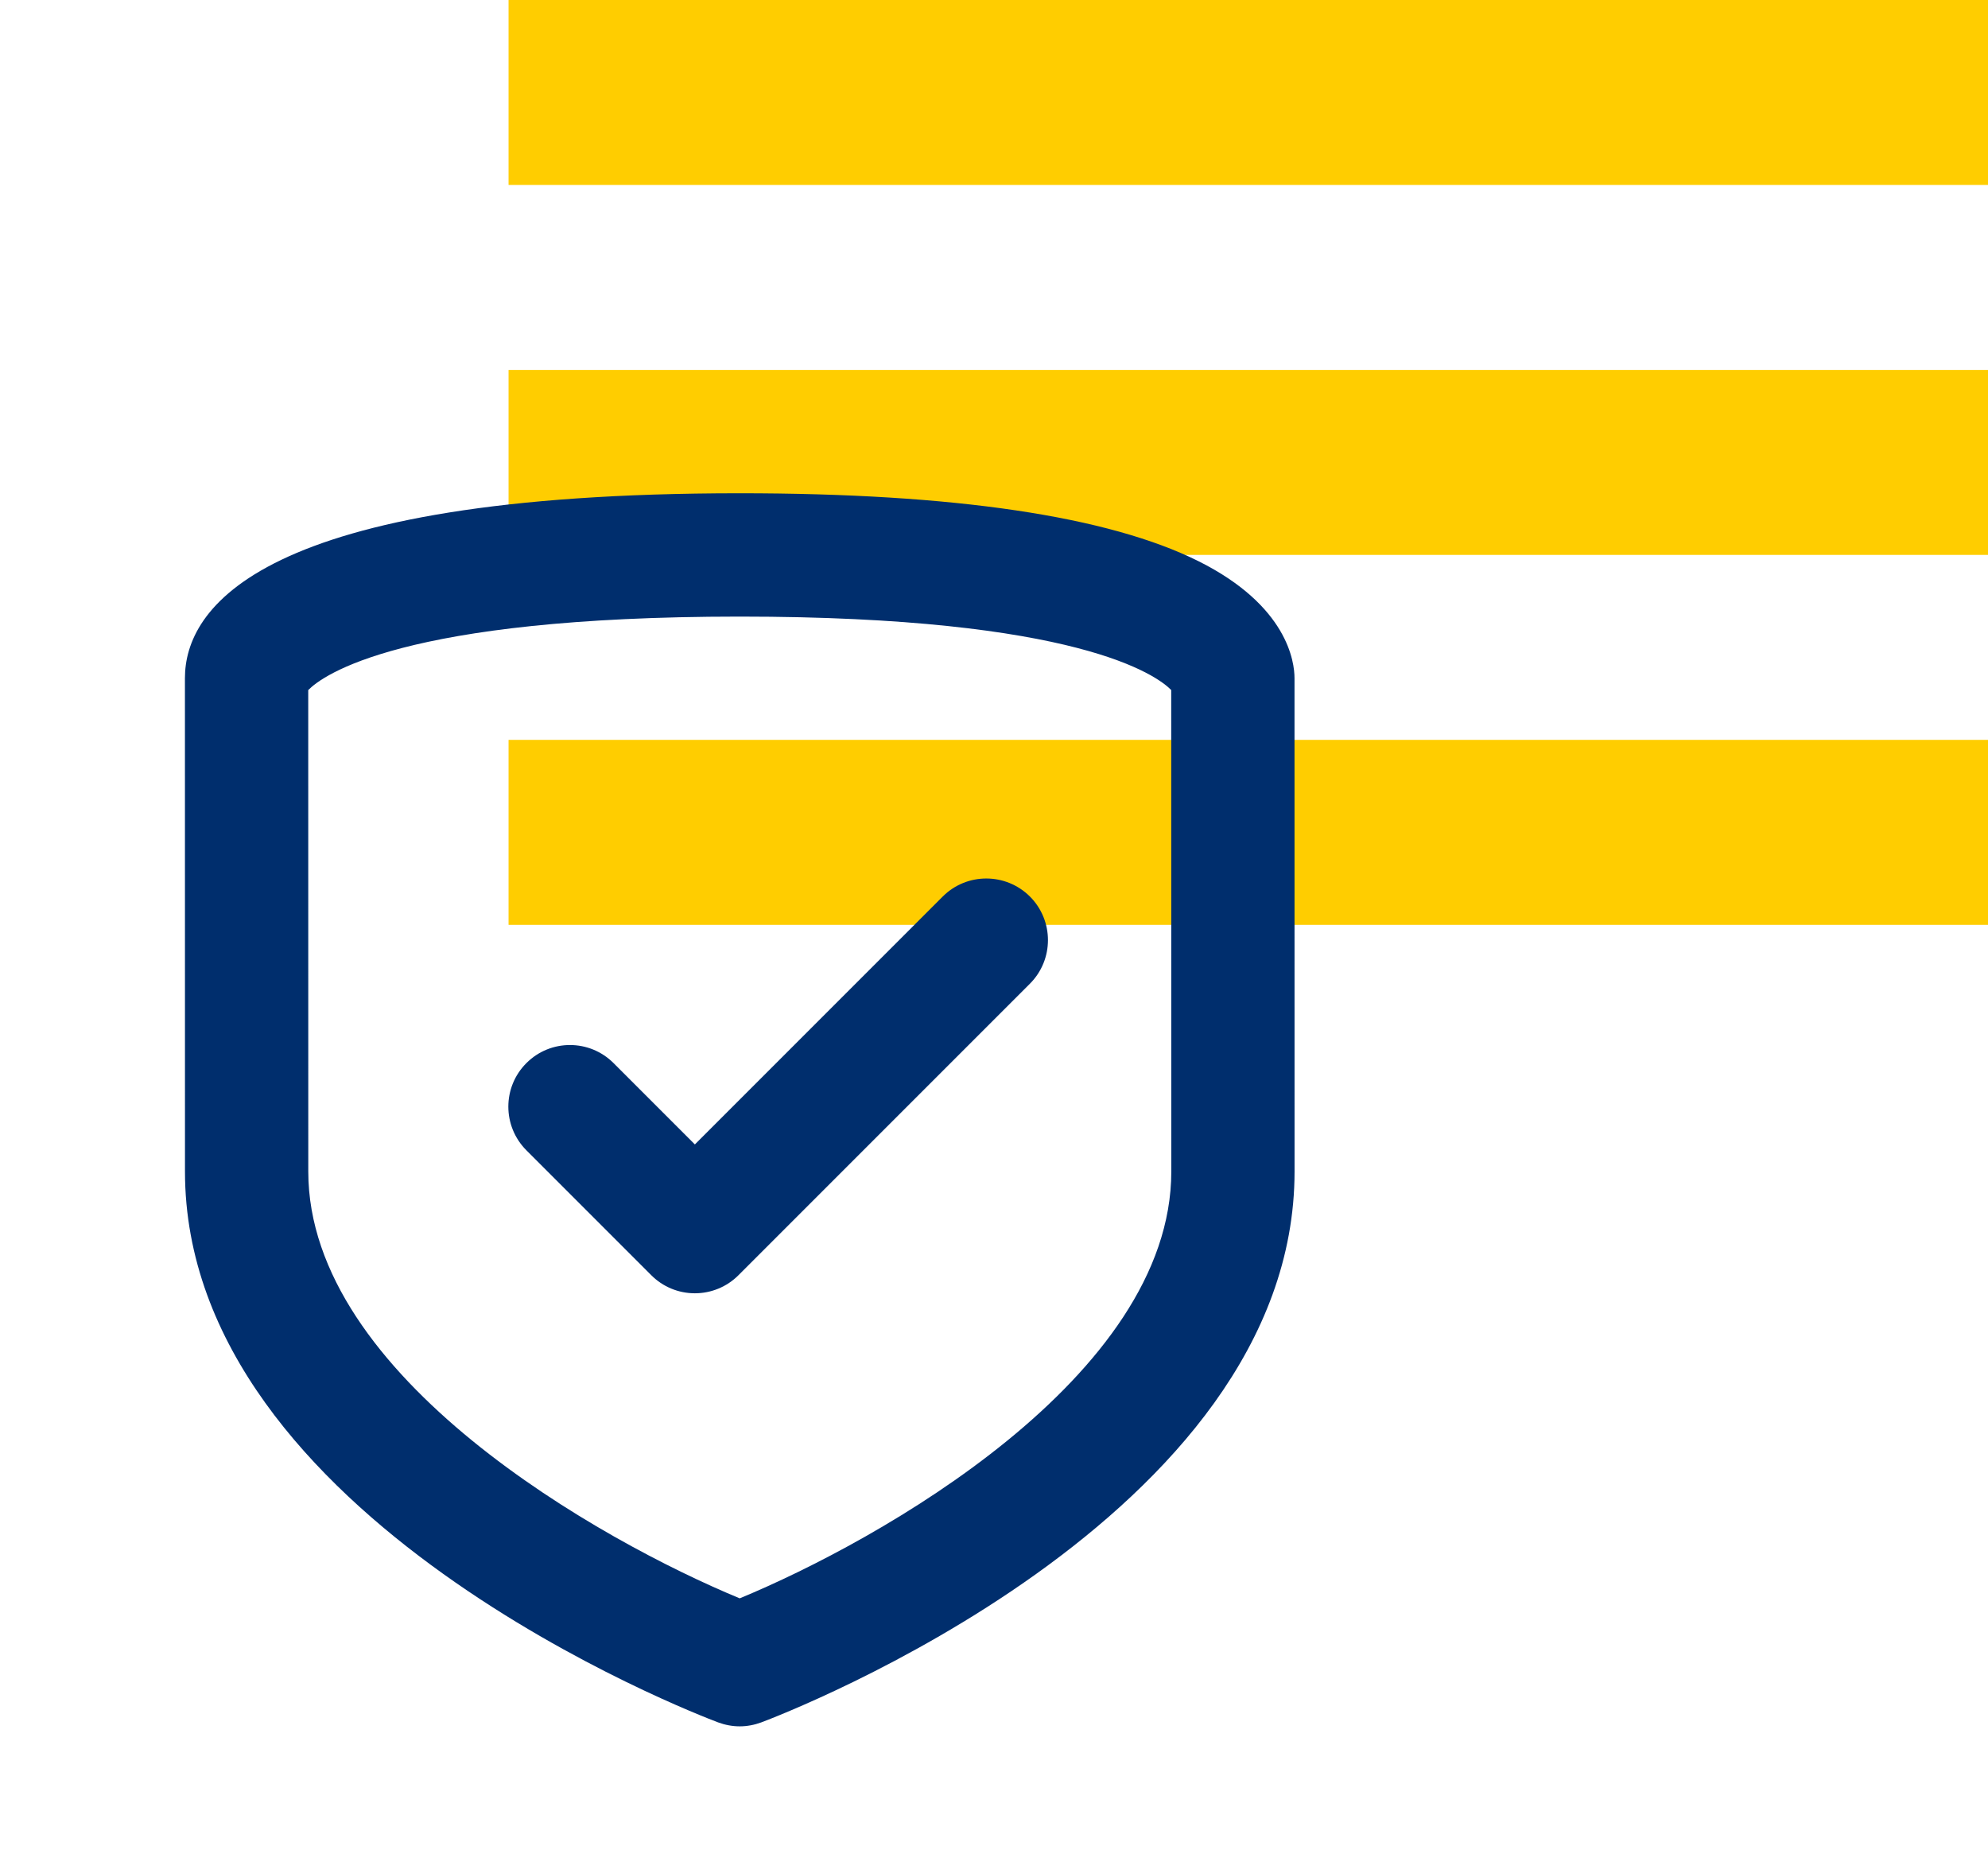 <?xml version="1.0" encoding="UTF-8"?>
<svg width="43px" height="40px" viewBox="0 0 43 40" version="1.1" xmlns="http://www.w3.org/2000/svg" xmlns:xlink="http://www.w3.org/1999/xlink">
    <title>gnomo</title>
    <g id="Symbols" stroke="none" stroke-width="1" fill="none" fill-rule="evenodd">
        <g id="atoms/ico/tools/gnomo" transform="translate(3, 0)">
            <g id="gnomo" transform="translate(-3, 0)">
                <path d="M43,16 L43,20 L11,20 L11,16 L43,16 Z M43,8 L43,12 L11,12 L11,8 L43,8 Z M43,0 L43,4 L11,4 L11,0 L43,0 Z" id="Combined-Shape" fill="#FFCD00"></path>
                <g id="atoms/ico/24px/ico_position_map" transform="translate(0, 8)" fill="#002E6D">
                    <path d="M16.001,2.667 C20.635,2.667 23.973,3.162 25.929,4.139 C27.851,5.101 28,6.315 28,6.666 L28.001,17.334 C28.001,24.838 16.939,29.07 16.468,29.247 C16.316,29.303 16.159,29.333 16,29.333 C15.841,29.333 15.683,29.303 15.531,29.247 C15.061,29.07 4.001,24.838 4.001,17.334 L4,6.666 C4,5.173 5.56,2.667 16.001,2.667 Z M16.001,5.334 C8.685,5.334 6.975,6.609 6.667,6.923 L6.668,17.334 C6.668,21.782 13.012,25.33 16,26.565 C18.988,25.33 25.335,21.782 25.335,17.334 L25.333,6.922 C25.025,6.609 23.316,5.334 16.001,5.334 Z M22.277,11.388 C22.797,11.908 22.797,12.753 22.277,13.273 L15.973,19.577 C15.723,19.828 15.383,19.968 15.03,19.968 C14.675,19.968 14.337,19.828 14.087,19.577 L11.386,16.876 C10.865,16.354 10.865,15.51 11.386,14.99 C11.906,14.469 12.75,14.469 13.271,14.99 L15.03,16.749 L20.391,11.388 C20.911,10.868 21.755,10.868 22.277,11.388 Z" id="ico_security"></path>
                </g>
            </g>
        </g>
    </g>
</svg>